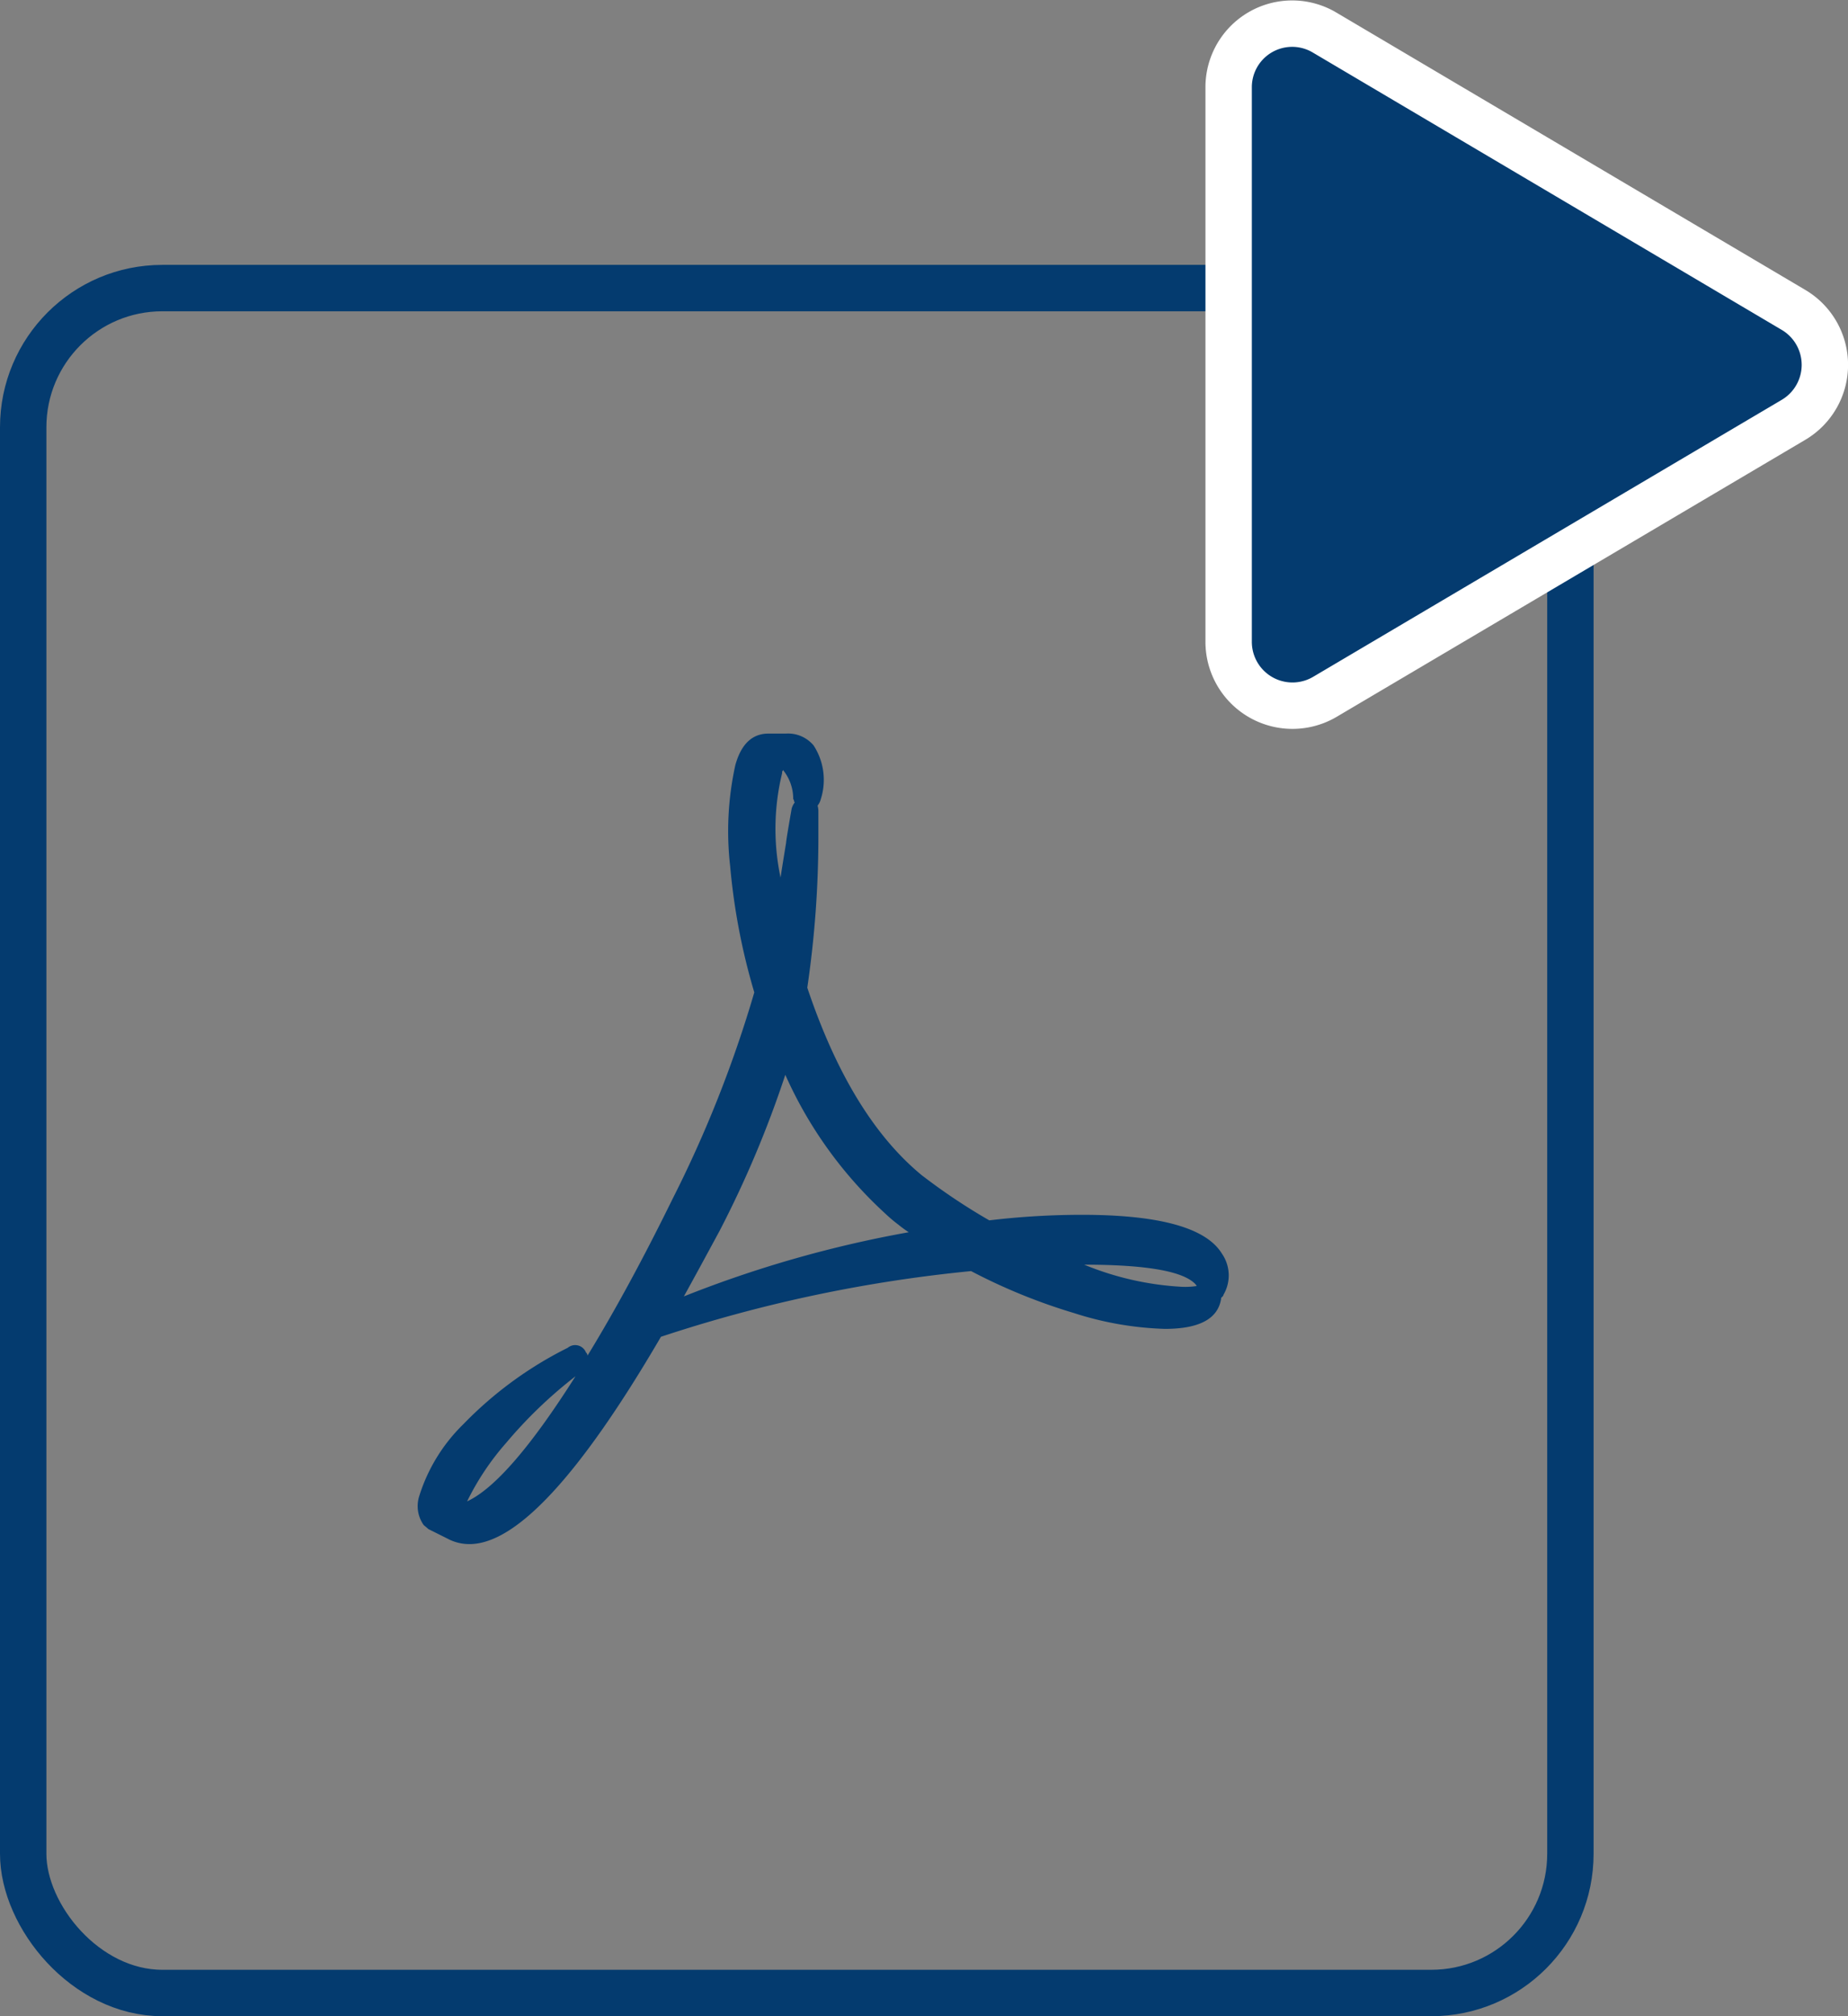 <svg xmlns="http://www.w3.org/2000/svg" width="79.678" height="86.89" viewBox="0 0 79.678 86.89">
  <rect x="0" y="0" width="79.678" height="86.89" fill="#808080" stroke="none"/>
  <g id="Group_1676" data-name="Group 1676" transform="translate(8935.001 151.415)">
    <path id="Icon_metro-file-pdf" data-name="Icon metro-file-pdf" d="M33.067,38.738a25.955,25.955,0,0,0,2.865,1.91,33.85,33.85,0,0,1,3.991-.239q5.014,0,6.038,1.672a1.649,1.649,0,0,1,.068,1.774.1.1,0,0,1-.034.068l-.068.068v.034q-.2,1.3-2.422,1.3a14.072,14.072,0,0,1-3.923-.682,24.873,24.873,0,0,1-4.435-1.808,61.424,61.424,0,0,0-13.372,2.831Q16.557,54.6,13.521,54.6a1.984,1.984,0,0,1-.955-.239l-.819-.409q-.034-.034-.2-.171a1.41,1.41,0,0,1-.2-1.228,7.408,7.408,0,0,1,1.91-3.121,16.486,16.486,0,0,1,4.5-3.292.5.5,0,0,1,.785.2.2.2,0,0,1,.068.136q1.774-2.9,3.65-6.72A52.065,52.065,0,0,0,25.8,30.824a27.575,27.575,0,0,1-1.041-5.441,13.264,13.264,0,0,1,.222-4.349q.375-1.364,1.433-1.364h.75a1.438,1.438,0,0,1,1.194.512,2.725,2.725,0,0,1,.307,2.32.74.74,0,0,1-.136.273.888.888,0,0,1,.034.273v1.023a44.67,44.67,0,0,1-.478,6.55q1.876,5.594,4.98,8.119ZM13.418,52.758q1.774-.819,4.673-5.39a19.446,19.446,0,0,0-2.985,2.865A11.338,11.338,0,0,0,13.418,52.758ZM27,21.375a10.143,10.143,0,0,0-.068,4.5q.034-.239.239-1.5,0-.1.239-1.467a.767.767,0,0,1,.136-.273.1.1,0,0,1-.034-.068.069.069,0,0,0-.017-.051.069.069,0,0,1-.017-.051,1.963,1.963,0,0,0-.443-1.228.1.1,0,0,1-.034.068v.068Zm-4.23,22.548a50.035,50.035,0,0,1,9.688-2.763,5.147,5.147,0,0,1-.443-.324,6.11,6.11,0,0,1-.546-.46,18.069,18.069,0,0,1-4.332-6,45.584,45.584,0,0,1-2.831,6.72Q23.277,43,22.765,43.923ZM44.8,43.377q-.819-.819-4.776-.819a12.9,12.9,0,0,0,4.23.955,3.309,3.309,0,0,0,.614-.034q0-.034-.068-.1Z" transform="translate(-8928.279 -139.471)" fill="#043b6f"/>
    <g id="Rectangle_725" data-name="Rectangle 725" transform="translate(-8935.001 -140)" fill="none" stroke="#043b6f" stroke-width="2">
      <rect width="68.709" height="75.475" rx="7" stroke="none"/>
      <rect x="1" y="1" width="66.709" height="73.475" rx="6" fill="none"/>
    </g>
    <path id="Icon_awesome-play" data-name="Icon awesome-play" d="M24.351,12.319,4.154.379A2.739,2.739,0,0,0,0,2.749V26.624a2.752,2.752,0,0,0,4.154,2.37l20.2-11.935A2.751,2.751,0,0,0,24.351,12.319Z" transform="translate(-8882.027 -150.381)" fill="#043b6f" stroke="#fff" stroke-width="2"/>
  </g>
</svg>
